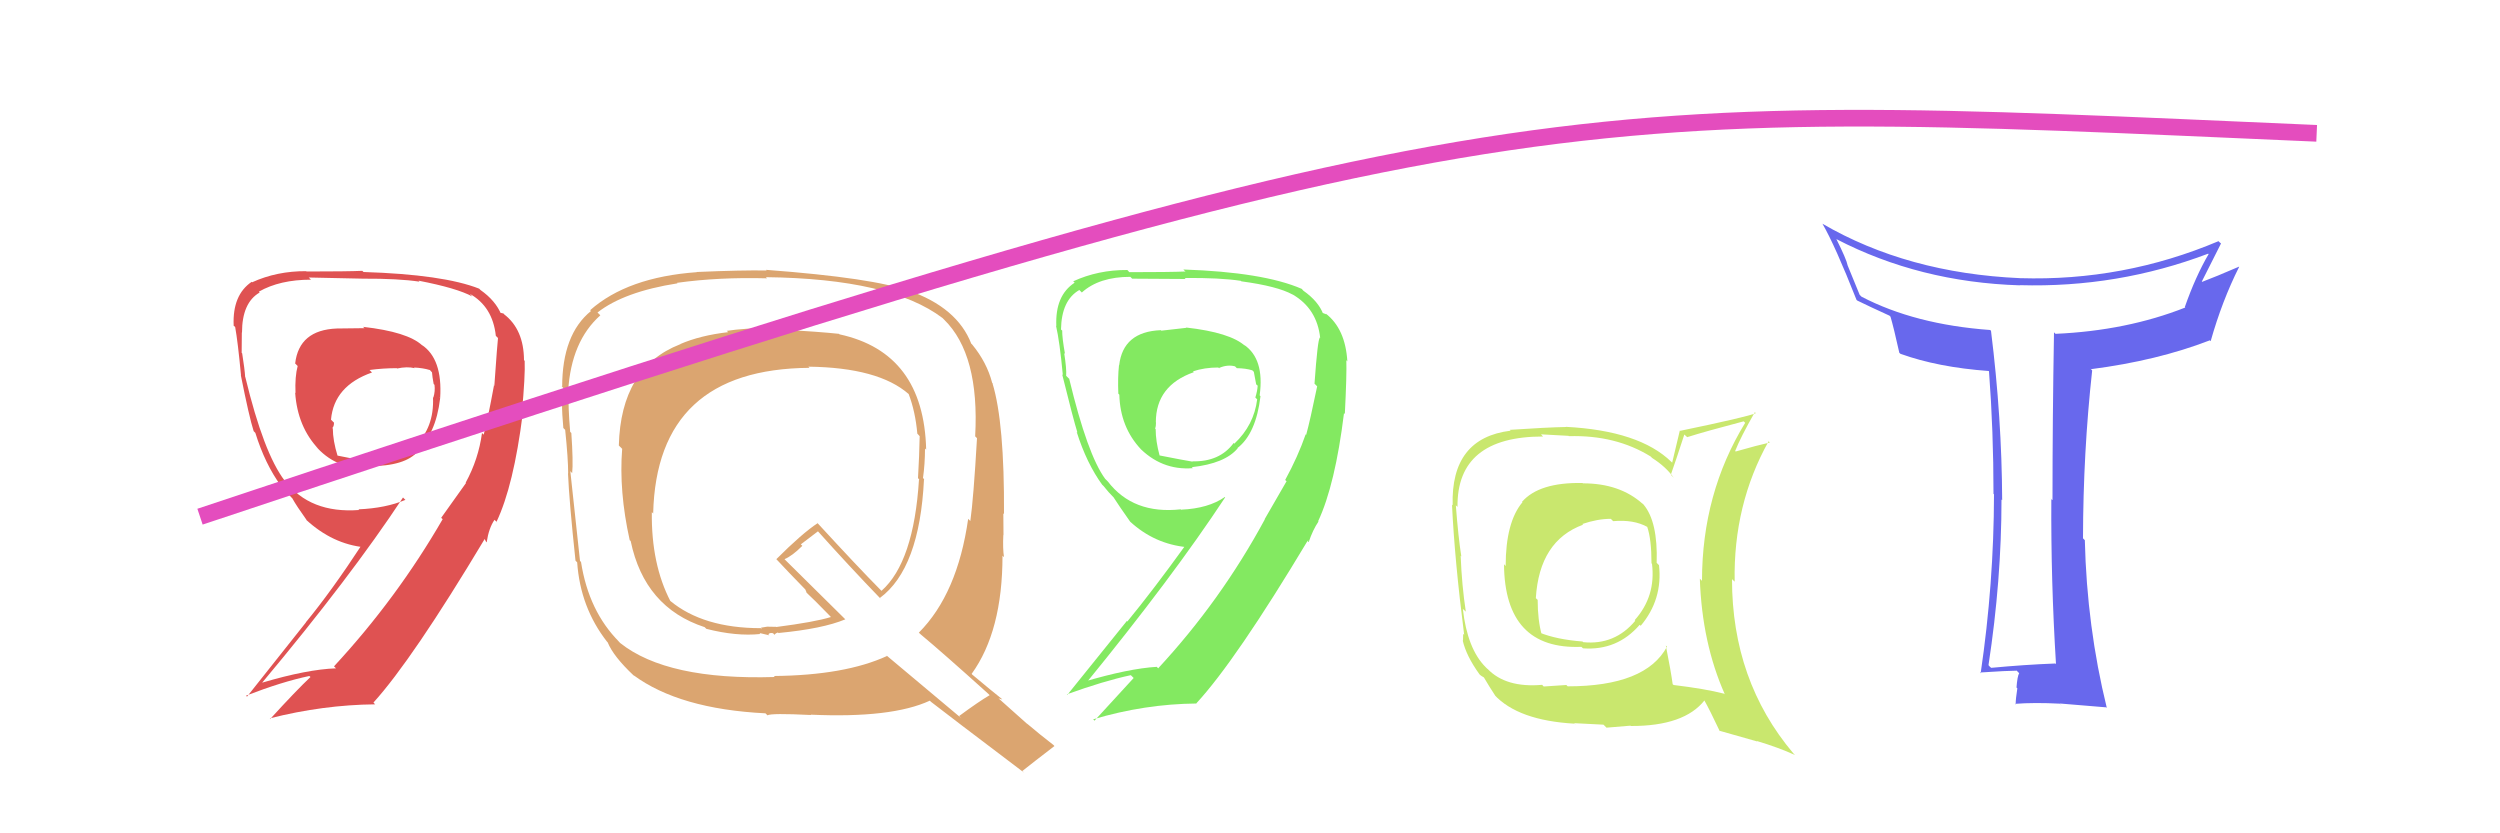 <svg xmlns="http://www.w3.org/2000/svg" width="150" height="50" viewBox="0,0,150,50"><rect width="100%" height="100%" fill="white"/><path fill="#c9e76e" d="M94.98 29.00L94.99 29.01L94.95 28.98Q92.35 28.93 91.32 30.11L91.40 30.18L91.35 30.13Q90.34 31.33 90.34 33.96L90.27 33.89L90.24 33.85Q90.28 39.00 94.89 38.81L94.85 38.78L94.98 38.90Q97.03 39.05 98.38 37.49L98.40 37.50L98.44 37.55Q99.77 35.97 99.54 33.91L99.39 33.76L99.40 33.77Q99.48 31.30 98.61 30.27L98.54 30.20L98.56 30.23Q97.19 29.00 94.98 29.00ZM99.98 38.76L100.00 38.78L100.02 38.80Q98.74 41.18 94.06 41.18L93.98 41.10L92.62 41.19L92.53 41.09Q90.35 41.28 89.25 40.13L89.24 40.13L89.14 40.03Q88.04 38.93 87.77 36.53L87.80 36.56L87.95 36.70Q87.71 35.14 87.64 33.35L87.67 33.38L87.68 33.39Q87.50 32.26 87.35 30.32L87.46 30.42L87.45 30.42Q87.40 26.19 92.58 26.19L92.46 26.06L94.11 26.15L94.13 26.17Q96.94 26.09 99.04 27.39L98.97 27.32L99.13 27.48Q99.94 27.99 100.43 28.67L100.30 28.54L100.25 28.48Q100.53 27.70 101.06 26.07L101.21 26.21L101.23 26.23Q102.30 25.89 104.62 25.28L104.70 25.36L104.71 25.37Q102.12 29.60 102.12 34.85L102.12 34.85L101.99 34.72Q102.12 38.58 103.49 41.66L103.46 41.63L103.44 41.62Q102.32 41.33 100.42 41.10L100.37 41.06L100.36 41.05Q100.26 40.30 99.95 38.73ZM103.16 43.85L103.15 43.84L105.44 44.49L105.41 44.46Q106.71 44.85 107.70 45.30L107.55 45.15L107.60 45.20Q103.92 40.84 103.92 34.75L104.07 34.89L104.08 34.90Q103.99 30.28 106.12 26.47L106.04 26.39L106.19 26.55Q105.47 26.71 104.14 27.09L104.24 27.19L104.11 27.06Q104.42 26.26 105.29 24.73L105.31 24.75L105.35 24.79Q104.81 25.02 100.81 25.85L100.79 25.83L100.33 27.76L100.28 27.71Q98.36 25.84 93.95 25.61L94.02 25.68L93.96 25.62Q92.83 25.64 90.59 25.79L90.71 25.92L90.64 25.84Q87.04 26.28 87.16 30.32L87.00 30.16L87.12 30.28Q87.28 33.63 87.85 38.09L87.79 38.03L87.78 38.44L87.76 38.42Q87.97 39.35 88.77 40.46L88.78 40.47L88.81 40.50Q88.85 40.54 89.04 40.65L89.02 40.64L89.03 40.64Q89.34 41.17 89.72 41.75L89.73 41.76L89.66 41.69Q91.09 43.23 94.47 43.42L94.59 43.54L94.45 43.39Q96.06 43.48 96.21 43.48L96.39 43.66L97.83 43.54L97.85 43.56Q101.06 43.57 102.28 42.01L102.33 42.06L102.23 41.97Q102.58 42.58 103.19 43.88ZM96.65 31.13L96.76 31.24L96.79 31.27Q98.02 31.16 98.85 31.62L98.83 31.60L98.83 31.60Q99.09 32.35 99.09 33.80L99.21 33.92L99.12 33.83Q99.36 35.78 98.08 37.21L98.13 37.26L98.12 37.24Q96.89 38.72 94.99 38.53L94.88 38.42L94.95 38.49Q93.39 38.37 92.36 37.95L92.46 38.05L92.51 38.11Q92.26 37.21 92.26 35.99L92.28 36.01L92.15 35.89Q92.36 32.44 94.99 31.48L94.95 31.45L94.94 31.44Q95.85 31.13 96.65 31.13Z"/><path fill="#dba570" d="M46.56 19.60L46.71 19.75L46.60 19.64Q44.56 19.70 43.61 19.85L43.79 20.03L43.69 19.93Q42.02 20.12 40.80 20.65L40.88 20.73L40.80 20.66Q37.25 22.05 37.13 26.73L37.22 26.82L37.33 26.93Q37.13 29.47 37.78 32.40L37.77 32.40L37.84 32.46Q38.67 36.45 42.28 37.63L42.28 37.63L42.38 37.73Q44.18 38.19 45.62 38.04L45.57 37.98L46.16 38.12L46.10 38.06Q46.18 37.95 46.37 37.99L46.39 38.00L46.47 38.09Q46.53 37.99 46.68 37.95L46.77 38.05L46.71 37.98Q49.35 37.73 50.72 37.16L50.77 37.21L47.21 33.69L47.07 33.55Q47.53 33.36 48.14 32.75L48.05 32.66L49.09 31.87L48.97 31.76Q50.92 33.94 52.90 35.99L52.91 36.00L52.79 35.88Q55.18 34.12 55.44 28.75L55.52 28.83L55.38 28.68Q55.50 27.82 55.50 26.91L55.49 26.90L55.57 26.98Q55.43 21.16 50.37 20.06L50.44 20.13L50.34 20.03Q49.23 19.91 46.72 19.76ZM59.29 41.62L59.36 41.69L59.38 41.71Q58.73 42.09 57.55 42.96L57.69 43.10L53.17 39.31L53.22 39.36Q50.69 40.52 46.43 40.56L46.42 40.55L46.49 40.62Q40.03 40.82 37.21 38.58L37.04 38.40L37.16 38.52Q35.32 36.68 34.86 33.71L34.84 33.70L34.80 33.65Q34.61 31.86 34.22 28.28L34.21 28.26L34.33 28.39Q34.40 27.73 34.28 25.98L34.19 25.89L34.21 25.91Q34.08 24.37 34.12 23.49L34.11 23.48L34.09 23.46Q34.27 20.48 36.02 18.92L35.96 18.86L35.85 18.75Q37.45 17.50 40.65 17.00L40.65 17.00L40.62 16.97Q43.13 16.62 46.02 16.70L45.96 16.64L45.95 16.63Q53.43 16.72 56.55 19.08L56.69 19.22L56.65 19.18Q58.78 21.27 58.51 26.18L58.63 26.30L58.62 26.29Q58.41 29.93 58.22 31.26L58.14 31.18L58.09 31.13Q57.45 35.63 55.13 37.96L55.13 37.96L55.25 38.07Q56.56 39.16 59.30 41.63ZM54.46 17.37L54.53 17.44L54.56 17.47Q52.47 16.68 45.96 16.19L46.06 16.29L46.01 16.23Q44.57 16.20 41.79 16.32L41.79 16.31L41.81 16.33Q37.65 16.63 35.41 18.61L35.41 18.62L35.46 18.66Q33.73 20.06 33.73 23.22L33.63 23.11L33.81 23.29Q33.64 23.97 33.80 25.68L33.81 25.69L33.91 25.79Q34.09 27.53 34.09 28.41L34.06 28.38L34.08 28.40Q34.15 30.07 34.53 33.64L34.59 33.70L34.63 33.74Q34.82 36.45 36.42 38.50L36.45 38.53L36.46 38.54Q36.80 39.38 38.02 40.53L38.08 40.58L38.01 40.51Q40.76 42.54 45.93 42.80L45.98 42.85L46.05 42.92Q46.25 42.78 48.65 42.90L48.66 42.90L48.64 42.88Q53.50 43.10 55.79 42.04L55.82 42.07L55.86 42.11Q56.74 42.80 61.46 46.37L61.32 46.24L61.34 46.26Q61.98 45.75 63.27 44.76L63.25 44.75L63.22 44.71Q62.39 44.07 61.59 43.39L61.67 43.47L59.91 41.90L60.14 41.97L60.08 41.91Q59.56 41.50 58.34 40.48L58.32 40.46L58.30 40.43Q60.15 37.87 60.15 33.34L60.25 33.44L60.24 33.43Q60.16 32.93 60.20 32.09L60.22 32.11L60.21 32.11Q60.20 31.22 60.20 30.80L60.30 30.90L60.24 30.84Q60.27 25.36 59.55 23.00L59.60 23.04L59.53 22.97Q59.21 21.74 58.33 20.67L58.29 20.63L58.28 20.63Q57.44 18.45 54.51 17.43ZM48.51 22.01L48.50 22.00L48.50 22.00Q52.71 22.05 54.53 23.65L54.46 23.57L54.52 23.64Q54.92 24.69 55.04 26.02L55.08 26.06L55.18 26.17Q55.16 27.32 55.08 28.69L55.21 28.82L55.14 28.76Q54.83 33.73 52.89 35.45L52.93 35.49L52.77 35.33Q51.52 34.07 49.00 31.33L49.01 31.34L49.06 31.39Q48.14 31.99 46.58 33.55L46.75 33.73L46.60 33.57Q47.21 34.23 48.36 35.41L48.32 35.37L48.40 35.56L48.34 35.51Q48.78 35.91 49.81 36.97L49.83 37.00L49.86 37.02Q48.90 37.32 46.58 37.62L46.56 37.61L46.03 37.60L45.66 37.66L45.72 37.76L45.65 37.69Q42.19 37.69 40.21 36.05L40.10 35.94L40.23 36.08Q39.07 33.85 39.11 30.73L39.30 30.91L39.19 30.81Q39.40 22.14 48.57 22.07Z"/><path fill="#83e961" d="M71.24 19.73L71.18 19.67L69.68 19.84L69.65 19.81Q67.38 19.90 67.15 21.92L67.11 21.88L67.14 21.91Q67.06 22.63 67.10 23.62L67.11 23.63L67.16 23.68Q67.21 25.63 68.46 26.96L68.38 26.88L68.29 26.79Q69.67 28.24 71.57 28.09L71.51 28.03L71.51 28.03Q73.50 27.81 74.26 26.90L74.25 26.88L74.25 26.88Q75.36 26.02 75.63 23.77L75.63 23.78L75.58 23.72Q75.88 21.52 74.63 20.68L74.72 20.77L74.71 20.76Q73.82 19.95 71.16 19.65ZM77.22 28.90L77.19 28.88L75.88 31.15L75.89 31.16Q73.26 36.03 69.49 40.10L69.46 40.07L69.41 40.01Q67.72 40.11 65.02 40.91L65.04 40.94L65.13 41.03Q70.35 34.64 73.51 29.84L73.53 29.86L73.49 29.82Q72.50 30.51 70.87 30.58L70.89 30.61L70.84 30.56Q67.99 30.87 66.47 28.89L66.32 28.74L66.31 28.73Q65.25 27.29 64.15 22.72L64.11 22.69L63.97 22.55Q64.00 22.12 63.85 21.18L63.91 21.25L63.90 21.24Q63.73 20.29 63.73 19.83L63.83 19.93L63.66 19.77Q63.69 18.01 64.76 17.40L64.77 17.41L64.91 17.55Q65.95 16.61 67.82 16.61L68.00 16.79L67.93 16.72Q71.14 16.74 71.14 16.74L71.07 16.67L71.09 16.68Q73.19 16.66 74.45 16.85L74.49 16.89L74.48 16.88Q76.64 17.17 77.55 17.67L77.56 17.67L77.56 17.67Q79.02 18.52 79.21 20.27L79.14 20.21L79.19 20.26Q79.06 20.36 78.87 23.02L79.00 23.15L79.03 23.18Q78.60 25.26 78.37 26.09L78.26 25.98L78.34 26.06Q77.88 27.39 77.11 28.80ZM79.19 31.37L79.02 31.20L79.09 31.27Q80.11 29.09 80.64 24.79L80.62 24.77L80.69 24.84Q80.81 22.49 80.78 21.61L80.90 21.74L80.84 21.67Q80.72 19.72 79.54 18.81L79.58 18.86L79.29 18.75L79.40 18.86Q79.11 18.08 78.20 17.44L78.13 17.36L78.10 17.33Q75.80 16.33 71.00 16.17L71.17 16.34L71.11 16.29Q70.20 16.33 67.76 16.33L67.67 16.23L67.64 16.20Q65.88 16.19 64.39 16.88L64.34 16.83L64.48 16.96Q63.30 17.73 63.38 19.56L63.40 19.58L63.36 19.54Q63.58 20.48 63.77 22.50L63.72 22.45L63.73 22.46Q64.39 25.13 64.65 25.97L64.69 26.00L64.60 25.91Q65.20 27.81 66.15 29.11L66.14 29.09L66.21 29.16Q66.49 29.52 66.87 29.90L66.88 29.91L66.82 29.85Q67.16 30.38 67.81 31.30L67.71 31.20L67.81 31.30Q69.27 32.64 71.21 32.83L71.13 32.75L71.11 32.74Q69.20 35.39 67.64 37.29L67.61 37.26L64.04 41.69L64.01 41.66Q66.22 40.86 67.85 40.51L68.01 40.67L68.02 40.68Q67.23 41.53 65.67 43.24L65.67 43.24L65.59 43.16Q68.67 42.24 71.79 42.21L71.79 42.20L71.78 42.20Q74.14 39.65 78.48 32.41L78.51 32.44L78.44 32.44L78.52 32.53Q78.77 31.79 79.11 31.29ZM73.06 22.01L73.18 22.13L73.14 22.08Q73.64 21.86 74.10 21.98L74.15 22.03L74.21 22.09Q74.76 22.10 75.14 22.22L75.23 22.31L75.23 22.31Q75.30 22.64 75.37 23.06L75.47 23.15L75.46 23.15Q75.44 23.47 75.32 23.85L75.39 23.92L75.43 23.96Q75.24 25.51 74.06 26.62L74.20 26.76L74.02 26.58Q73.18 27.72 71.54 27.68L71.61 27.75L71.56 27.70Q71.06 27.62 69.54 27.32L69.59 27.37L69.58 27.35Q69.34 26.47 69.34 25.75L69.34 25.75L69.31 25.72Q69.36 25.58 69.36 25.35L69.22 25.21L69.35 25.34Q69.35 23.13 71.63 22.33L71.60 22.30L71.58 22.28Q72.27 22.05 73.10 22.05Z"/><path fill="#6868ed" d="M123.34 39.83L123.28 39.77L123.31 39.81Q121.48 39.88 119.47 40.07L119.39 40.00L119.31 39.91Q120.09 34.80 120.09 29.96L119.98 29.85L120.13 30.01Q120.11 25.07 119.46 19.85L119.39 19.78L119.41 19.80Q114.89 19.47 111.69 17.80L111.58 17.69L110.86 15.93L110.86 15.93Q110.79 15.56 110.18 14.34L110.14 14.30L110.19 14.35Q115.17 16.93 121.18 17.12L121.18 17.12L121.18 17.11Q127.05 17.28 132.49 15.22L132.51 15.24L132.52 15.24Q131.73 16.59 131.09 18.42L131.16 18.50L131.12 18.45Q127.60 19.84 123.33 20.03L123.25 19.95L123.24 19.94Q123.15 25.06 123.15 30.01L122.98 29.85L123.08 29.94Q123.05 34.86 123.36 39.85ZM133.21 14.56L133.22 14.58L133.11 14.47Q127.41 16.88 121.21 16.69L121.08 16.56L121.21 16.69Q114.44 16.39 109.34 13.42L109.31 13.39L109.35 13.43Q110.10 14.72 111.39 17.99L111.49 18.09L111.43 18.03Q112.12 18.37 113.37 18.94L113.24 18.81L113.43 19.00Q113.62 19.64 113.96 21.17L113.94 21.15L114.03 21.23Q116.28 22.04 119.32 22.26L119.18 22.12L119.34 22.28Q119.61 25.86 119.61 29.63L119.62 29.64L119.64 29.66Q119.63 35.03 118.84 40.39L118.83 40.39L118.80 40.35Q120.48 40.24 121.01 40.24L121.03 40.27L121.15 40.39Q121.04 40.58 120.99 41.25L120.93 41.19L121.04 41.30Q120.94 41.93 120.94 42.27L120.86 42.19L120.90 42.23Q122.07 42.14 123.59 42.22L123.73 42.36L123.59 42.21Q124.53 42.29 126.36 42.44L126.33 42.40L126.41 42.48Q125.21 37.59 125.09 32.41L124.97 32.29L124.98 32.30Q124.99 27.14 125.53 22.23L125.39 22.08L125.46 22.15Q129.43 21.64 132.59 20.42L132.58 20.41L132.64 20.47Q133.32 18.06 134.35 16.01L134.37 16.03L134.34 16.00Q132.93 16.61 132.13 16.91L132.13 16.91L132.11 16.89Q132.68 15.75 133.26 14.61Z"/><path fill="#df5252" d="M21.86 19.68L21.87 19.69L20.22 19.71L20.21 19.71Q17.94 19.80 17.71 21.81L17.85 21.95L17.86 21.96Q17.69 22.59 17.73 23.58L17.80 23.65L17.71 23.56Q17.85 25.61 19.11 26.94L18.94 26.77L19.06 26.90Q20.31 28.22 22.21 28.07L22.16 28.02L22.12 27.97Q24.33 27.98 25.09 27.06L24.92 26.89L25.00 26.97Q26.14 26.13 26.41 23.89L26.32 23.80L26.41 23.88Q26.56 21.52 25.30 20.69L25.38 20.76L25.33 20.72Q24.45 19.91 21.78 19.61ZM27.78 28.80L27.96 28.98L26.47 31.07L26.56 31.15Q23.81 35.91 20.04 39.98L20.09 40.03L20.16 40.10Q18.43 40.16 15.73 40.96L15.78 41.01L15.73 40.96Q21.02 34.64 24.18 29.85L24.34 30.01L24.33 29.99Q23.15 30.49 21.51 30.56L21.55 30.61L21.55 30.60Q18.61 30.82 17.09 28.84L17.09 28.84L17.08 28.84Q15.82 27.19 14.72 22.63L14.81 22.72L14.71 22.62Q14.68 22.14 14.53 21.20L14.63 21.30L14.50 21.17Q14.51 20.40 14.51 19.94L14.52 19.96L14.52 19.96Q14.52 18.16 15.58 17.55L15.43 17.40L15.53 17.50Q16.79 16.78 18.66 16.78L18.50 16.63L18.52 16.65Q21.79 16.72 21.79 16.72L21.83 16.76L21.79 16.72Q23.91 16.71 25.17 16.90L25.17 16.90L25.11 16.84Q27.43 17.29 28.34 17.79L28.19 17.63L28.17 17.62Q29.56 18.39 29.75 20.15L29.81 20.21L29.88 20.28Q29.85 20.48 29.66 23.15L29.52 23.00L29.64 23.12Q29.25 25.24 29.02 26.08L29.08 26.14L28.92 25.98Q28.71 27.55 27.94 28.96ZM29.84 31.35L29.80 31.32L29.79 31.31Q30.82 29.14 31.36 24.84L31.23 24.71L31.31 24.79Q31.52 22.53 31.48 21.65L31.59 21.76L31.44 21.61Q31.43 19.77 30.25 18.86L30.21 18.81L29.95 18.75L30.08 18.88Q29.74 18.04 28.83 17.40L28.76 17.33L28.75 17.32Q26.60 16.47 21.81 16.32L21.69 16.20L21.74 16.25Q20.83 16.29 18.39 16.29L18.44 16.34L18.37 16.27Q16.61 16.26 15.12 16.94L15.20 17.02L15.10 16.91Q13.94 17.70 14.02 19.53L13.97 19.49L14.11 19.62Q14.27 20.50 14.46 22.52L14.37 22.43L14.45 22.51Q14.95 25.03 15.22 25.87L15.28 25.93L15.32 25.97Q15.90 27.84 16.85 29.14L16.85 29.13L16.91 29.20Q17.09 29.45 17.47 29.83L17.54 29.90L17.55 29.92Q17.78 30.34 18.43 31.25L18.31 31.13L18.35 31.17Q19.95 32.65 21.89 32.84L21.86 32.82L21.72 32.67Q19.91 35.44 18.35 37.34L18.36 37.34L14.82 41.80L14.76 41.74Q16.93 40.90 18.56 40.56L18.57 40.57L18.63 40.62Q17.78 41.42 16.22 43.13L16.26 43.17L16.19 43.10Q19.39 42.29 22.51 42.26L22.42 42.17L22.41 42.15Q24.74 39.58 29.08 32.34L29.09 32.36L29.16 32.50L29.20 32.54Q29.33 31.68 29.67 31.19ZM23.84 22.12L23.81 22.08L23.83 22.11Q24.42 21.98 24.88 22.09L24.72 21.93L24.84 22.05Q25.40 22.08 25.78 22.20L25.78 22.19L25.92 22.34Q25.94 22.62 26.02 23.04L26.08 23.10L26.07 23.09Q26.12 23.48 26.00 23.86L25.98 23.84L25.98 23.84Q26.06 25.67 24.88 26.77L24.74 26.63L24.87 26.76Q23.83 27.70 22.19 27.66L22.14 27.62L22.20 27.67Q21.74 27.64 20.22 27.33L20.17 27.28L20.26 27.37Q19.97 26.43 19.97 25.71L19.98 25.72L19.94 25.68Q20.04 25.58 20.04 25.36L19.91 25.23L19.86 25.18Q20.04 23.15 22.32 22.35L22.21 22.24L22.17 22.20Q22.98 22.09 23.81 22.09Z"/><path d="M12 31 C90 5,93 6,139 8" stroke="#e44dbe" fill="none"/></svg>